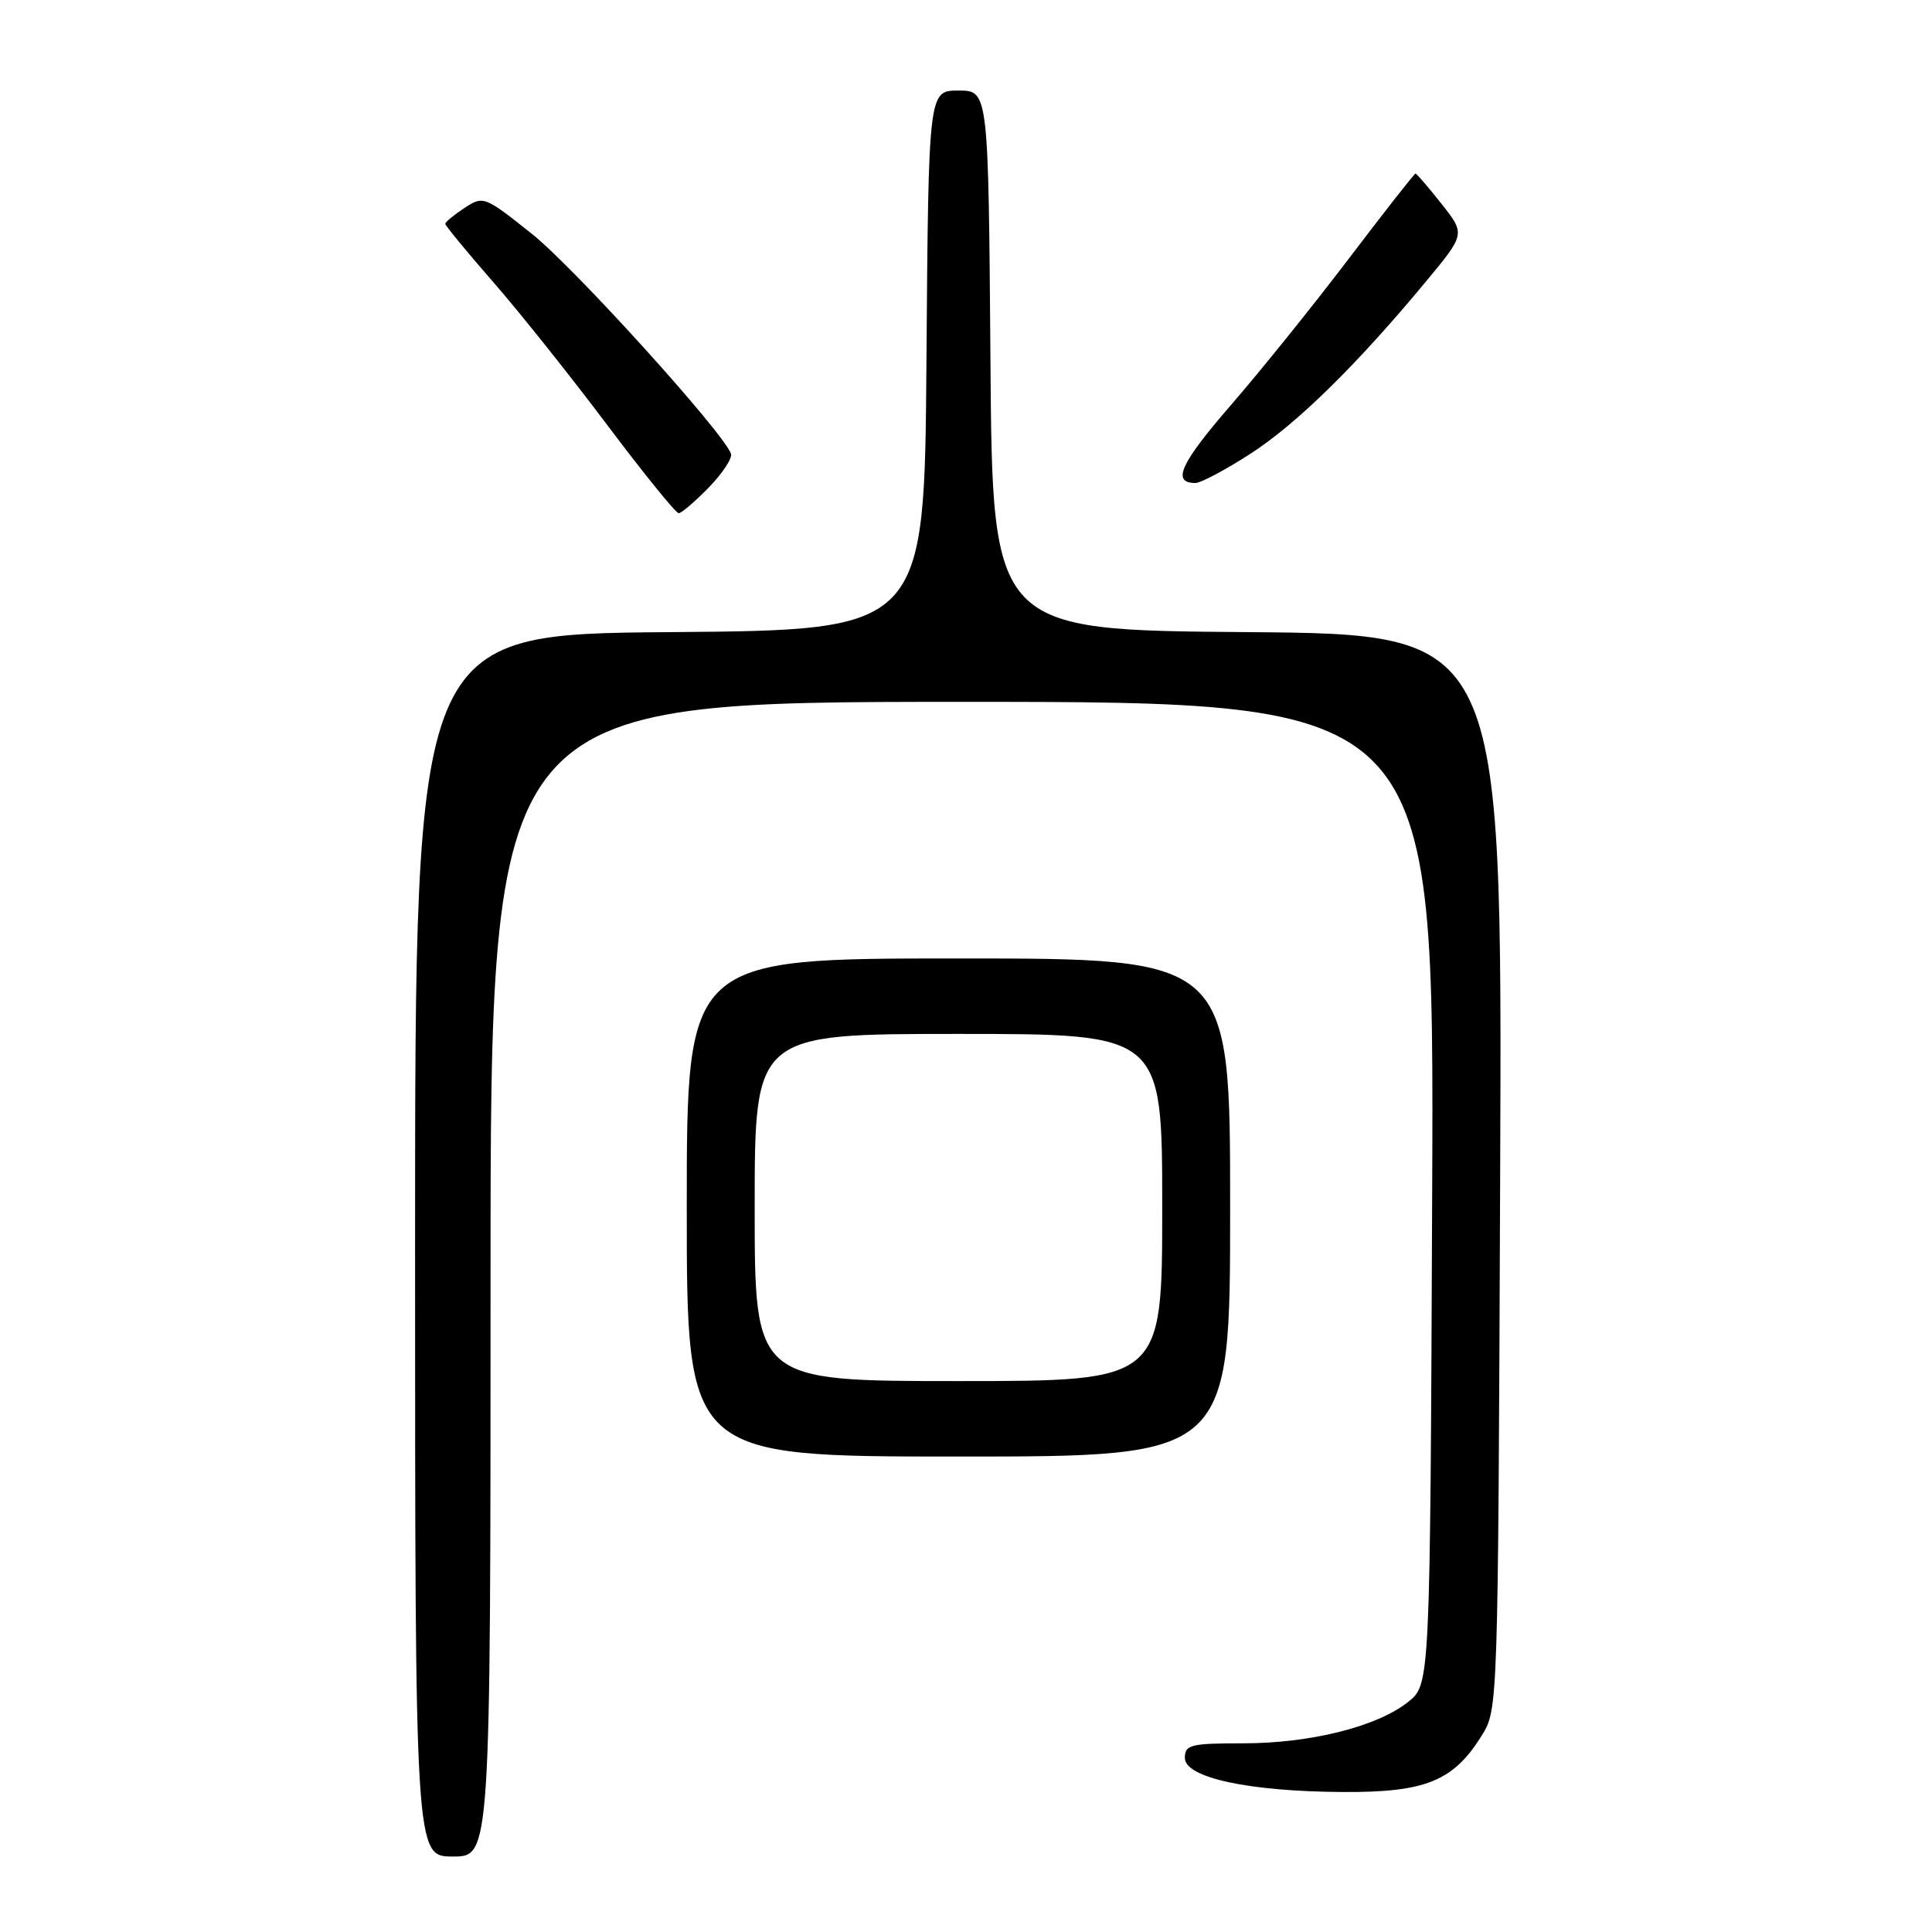 <?xml version="1.0" encoding="UTF-8" standalone="no"?>
<!DOCTYPE svg PUBLIC "-//W3C//DTD SVG 1.1//EN" "http://www.w3.org/Graphics/SVG/1.1/DTD/svg11.dtd" >
<svg xmlns="http://www.w3.org/2000/svg" xmlns:xlink="http://www.w3.org/1999/xlink" version="1.1" viewBox="0 0 256 256">
 <g >
 <path fill="currentColor"
d=" M 65.00 169.50 C 65.00 93.00 65.00 93.00 127.52 93.00 C 190.04 93.00 190.04 93.00 189.77 158.10 C 189.50 223.19 189.50 223.19 186.59 225.51 C 182.48 228.79 173.65 231.00 164.68 231.00 C 157.76 231.00 157.00 231.19 157.00 232.93 C 157.00 235.56 165.50 237.39 178.00 237.45 C 188.89 237.51 192.58 236.00 196.32 230.00 C 198.50 226.50 198.50 226.50 198.78 155.26 C 199.05 84.03 199.05 84.03 165.28 83.76 C 131.50 83.50 131.50 83.50 131.24 47.75 C 130.97 12.00 130.97 12.00 127.00 12.00 C 123.03 12.00 123.03 12.00 122.76 47.75 C 122.50 83.50 122.50 83.50 88.75 83.76 C 55.00 84.03 55.00 84.03 55.00 165.01 C 55.00 246.00 55.00 246.00 60.00 246.00 C 65.00 246.00 65.00 246.00 65.00 169.50 Z  M 163.00 160.00 C 163.00 127.00 163.00 127.00 127.00 127.00 C 91.00 127.00 91.00 127.00 91.00 160.00 C 91.00 193.00 91.00 193.00 127.00 193.00 C 163.00 193.00 163.00 193.00 163.00 160.00 Z  M 93.92 64.59 C 95.74 62.71 97.06 60.71 96.86 60.13 C 95.88 57.32 76.09 35.45 70.48 30.99 C 64.19 25.98 64.05 25.92 61.54 27.56 C 60.14 28.48 59.00 29.42 59.00 29.66 C 59.00 29.89 61.86 33.37 65.36 37.38 C 68.86 41.39 75.66 49.92 80.48 56.34 C 85.30 62.75 89.55 68.00 89.93 68.00 C 90.30 68.00 92.10 66.46 93.92 64.59 Z  M 165.71 60.11 C 171.85 56.14 179.76 48.38 188.99 37.25 C 194.17 31.00 194.17 31.00 191.00 27.00 C 189.26 24.80 187.71 23.00 187.56 23.00 C 187.41 23.00 183.44 28.06 178.74 34.25 C 174.04 40.44 166.98 49.21 163.04 53.75 C 156.39 61.43 155.22 64.00 158.40 64.00 C 159.11 64.00 162.40 62.25 165.71 60.11 Z  M 100.00 160.00 C 100.00 137.00 100.00 137.00 127.00 137.00 C 154.00 137.00 154.00 137.00 154.00 160.00 C 154.00 183.00 154.00 183.00 127.00 183.00 C 100.00 183.00 100.00 183.00 100.00 160.00 Z "/>
</g>
</svg>